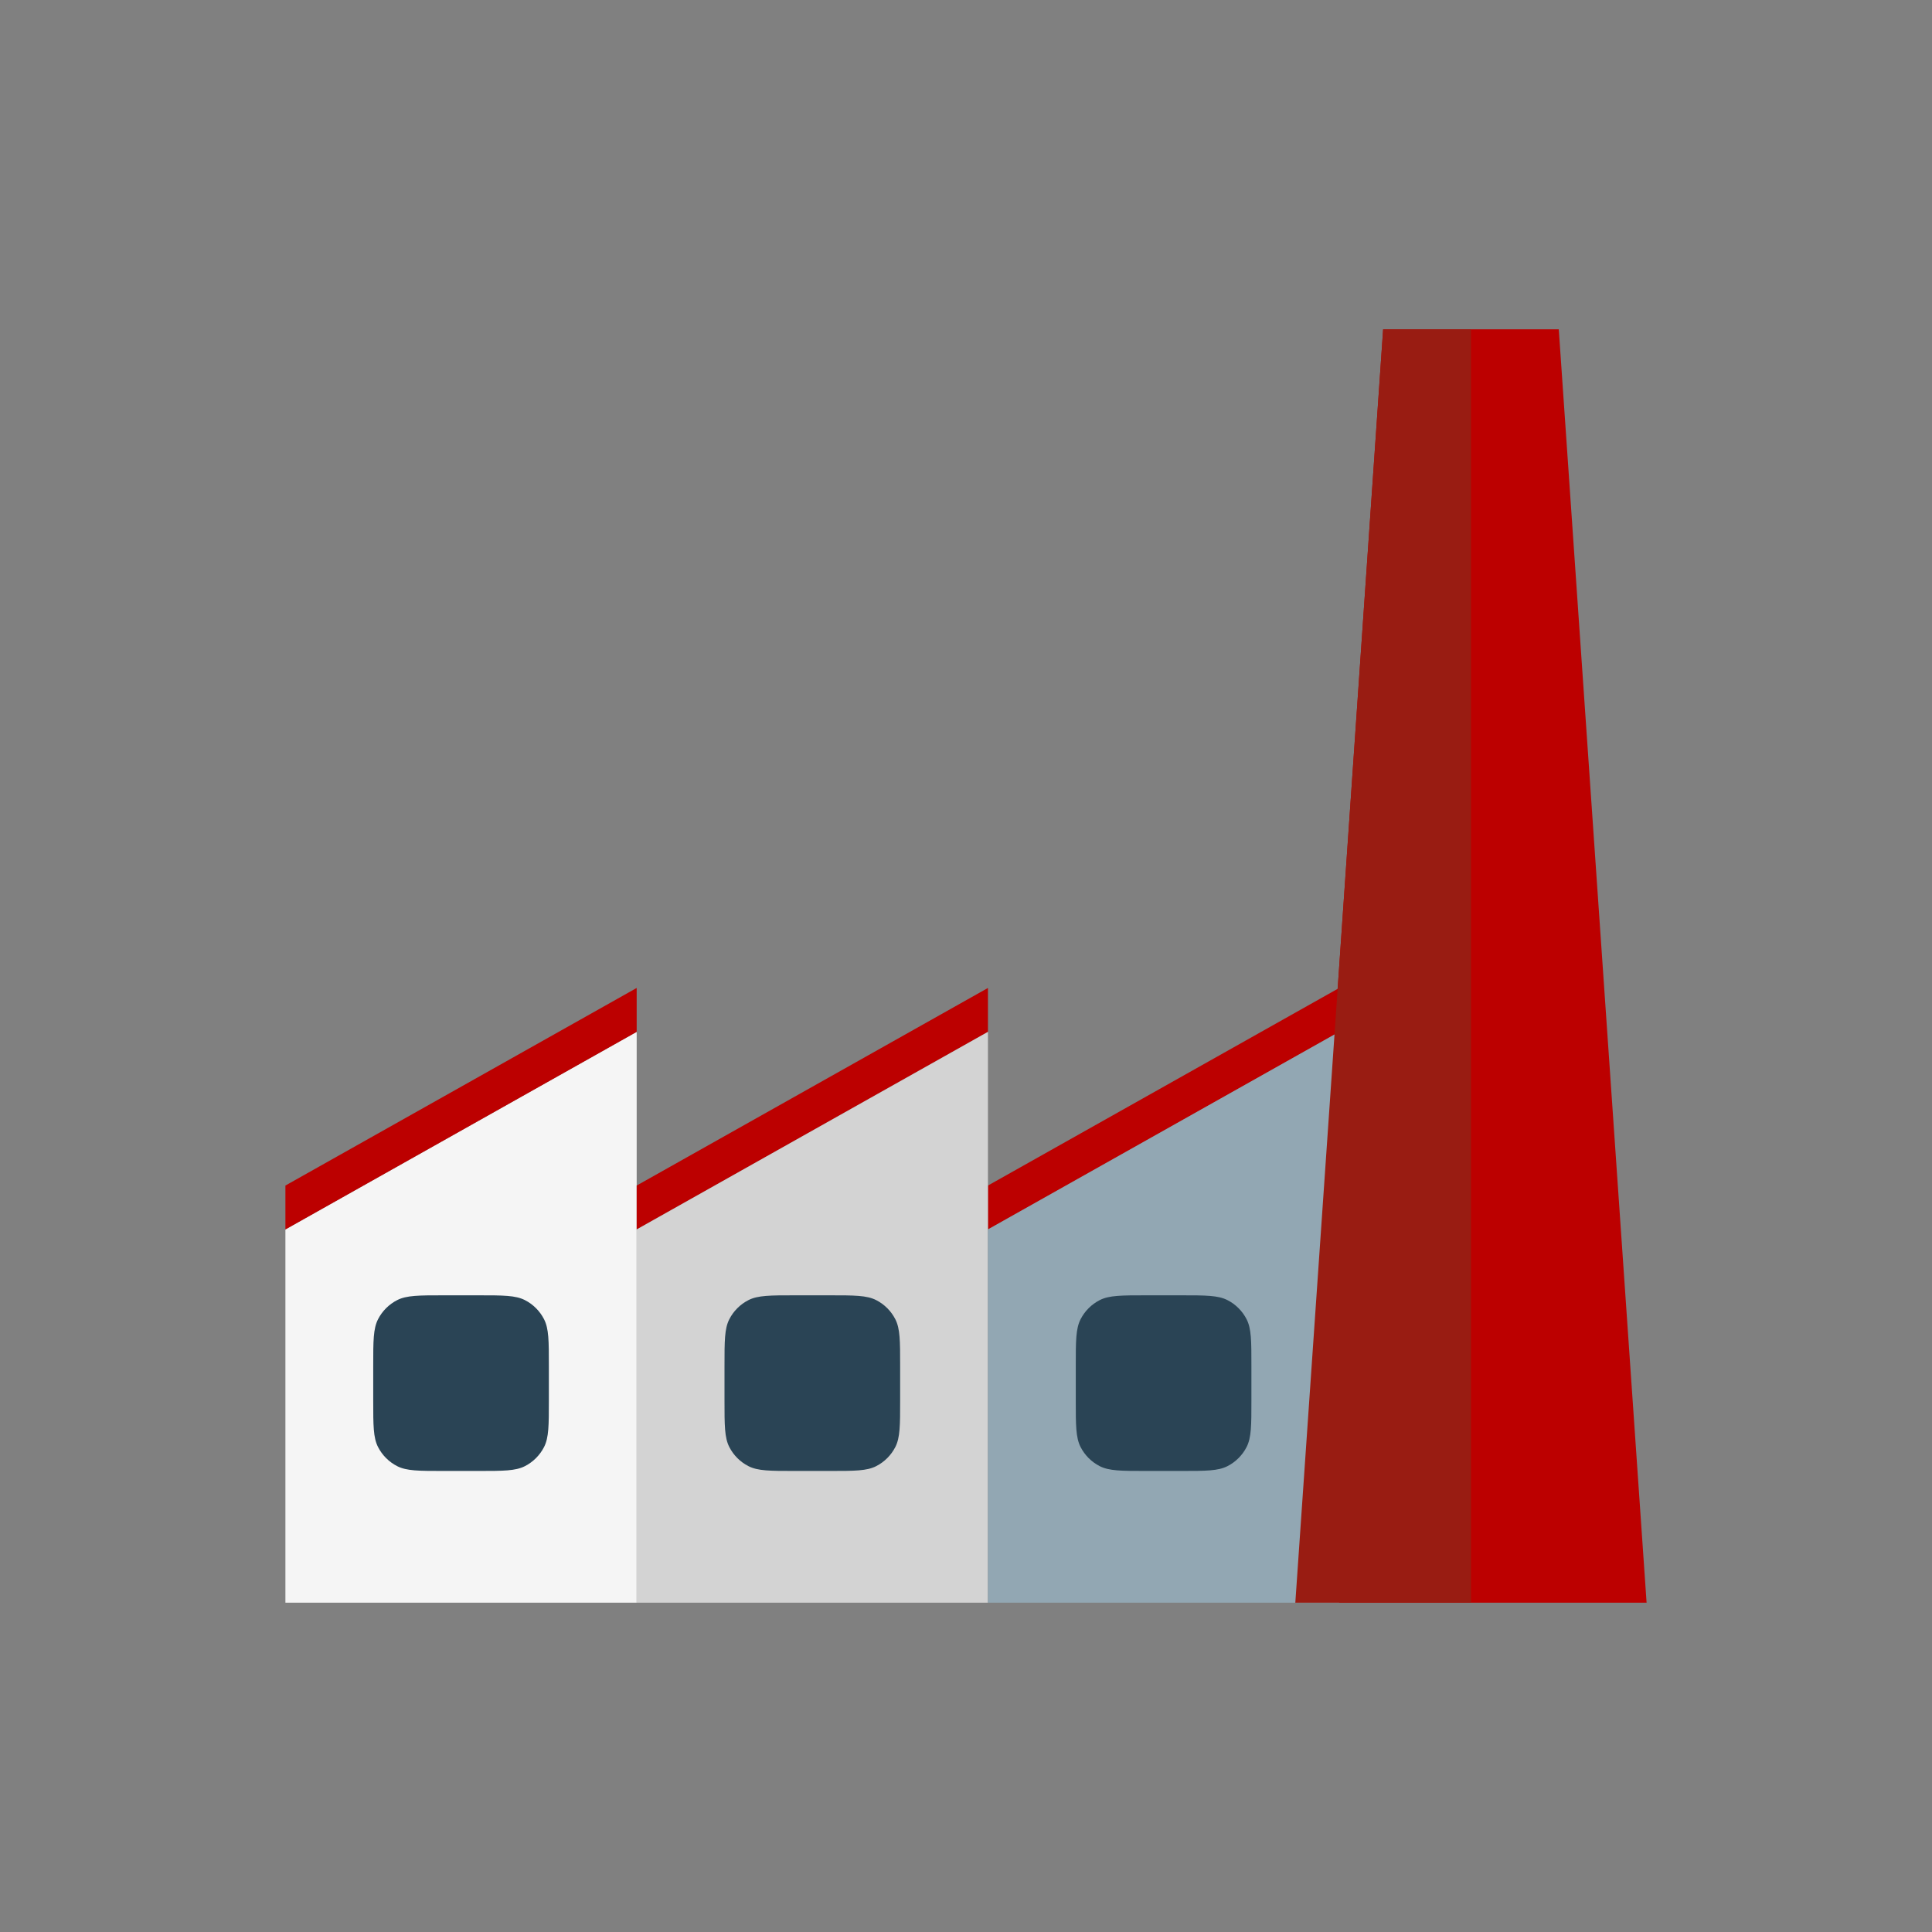 <svg width="88" height="88" viewBox="0 0 88 88" fill="none" xmlns="http://www.w3.org/2000/svg">
<rect x="0" y="0" width="88" height="88" fill="#808080" stroke="none"/>
<path d="M13 56L29 47V73H13V56Z" fill="#F5F5F5"/>
<path fill-rule="evenodd" clip-rule="evenodd" d="M29 45L13 54V56L29 47V45Z" fill="#BC0000"/>
<path fill-rule="evenodd" clip-rule="evenodd" d="M45 45L29 54V56L45 47V45Z" fill="#BC0000"/>
<path fill-rule="evenodd" clip-rule="evenodd" d="M61 45L45 54V56L61 47V45Z" fill="#BC0000"/>
<path d="M29 56L45 47V73H29V56Z" fill="#D3D3D3"/>
<path d="M63 15H71L75 73H59L63 15Z" fill="#BC0000"/>
<path d="M17 62.2C17 61.08 17 60.52 17.218 60.092C17.41 59.716 17.716 59.41 18.092 59.218C18.52 59 19.08 59 20.2 59H21.8C22.92 59 23.48 59 23.908 59.218C24.284 59.41 24.59 59.716 24.782 60.092C25 60.52 25 61.08 25 62.2V63.8C25 64.92 25 65.48 24.782 65.908C24.59 66.284 24.284 66.59 23.908 66.782C23.48 67 22.92 67 21.8 67H20.2C19.08 67 18.52 67 18.092 66.782C17.716 66.59 17.41 66.284 17.218 65.908C17 65.48 17 64.92 17 63.8V62.2Z" fill="#2A4455"/>
<path d="M33 62.2C33 61.08 33 60.52 33.218 60.092C33.41 59.716 33.716 59.41 34.092 59.218C34.52 59 35.08 59 36.2 59H37.8C38.92 59 39.48 59 39.908 59.218C40.284 59.41 40.59 59.716 40.782 60.092C41 60.52 41 61.08 41 62.2V63.8C41 64.92 41 65.48 40.782 65.908C40.59 66.284 40.284 66.59 39.908 66.782C39.48 67 38.92 67 37.8 67H36.2C35.08 67 34.52 67 34.092 66.782C33.716 66.59 33.41 66.284 33.218 65.908C33 65.48 33 64.92 33 63.8V62.2Z" fill="#2A4455"/>
<path d="M45 56L61 47V73H45V56Z" fill="#92A7B3"/>
<path d="M49 62.2C49 61.08 49 60.52 49.218 60.092C49.41 59.716 49.716 59.41 50.092 59.218C50.52 59 51.08 59 52.2 59H53.8C54.92 59 55.48 59 55.908 59.218C56.284 59.41 56.59 59.716 56.782 60.092C57 60.52 57 61.08 57 62.2V63.8C57 64.92 57 65.48 56.782 65.908C56.59 66.284 56.284 66.59 55.908 66.782C55.48 67 54.92 67 53.8 67H52.2C51.08 67 50.52 67 50.092 66.782C49.716 66.59 49.41 66.284 49.218 65.908C49 65.48 49 64.92 49 63.8V62.2Z" fill="#2A4455"/>
<path fill-rule="evenodd" clip-rule="evenodd" d="M67 15H63L59 73H67V15Z" fill="#991C12"/>
</svg>
